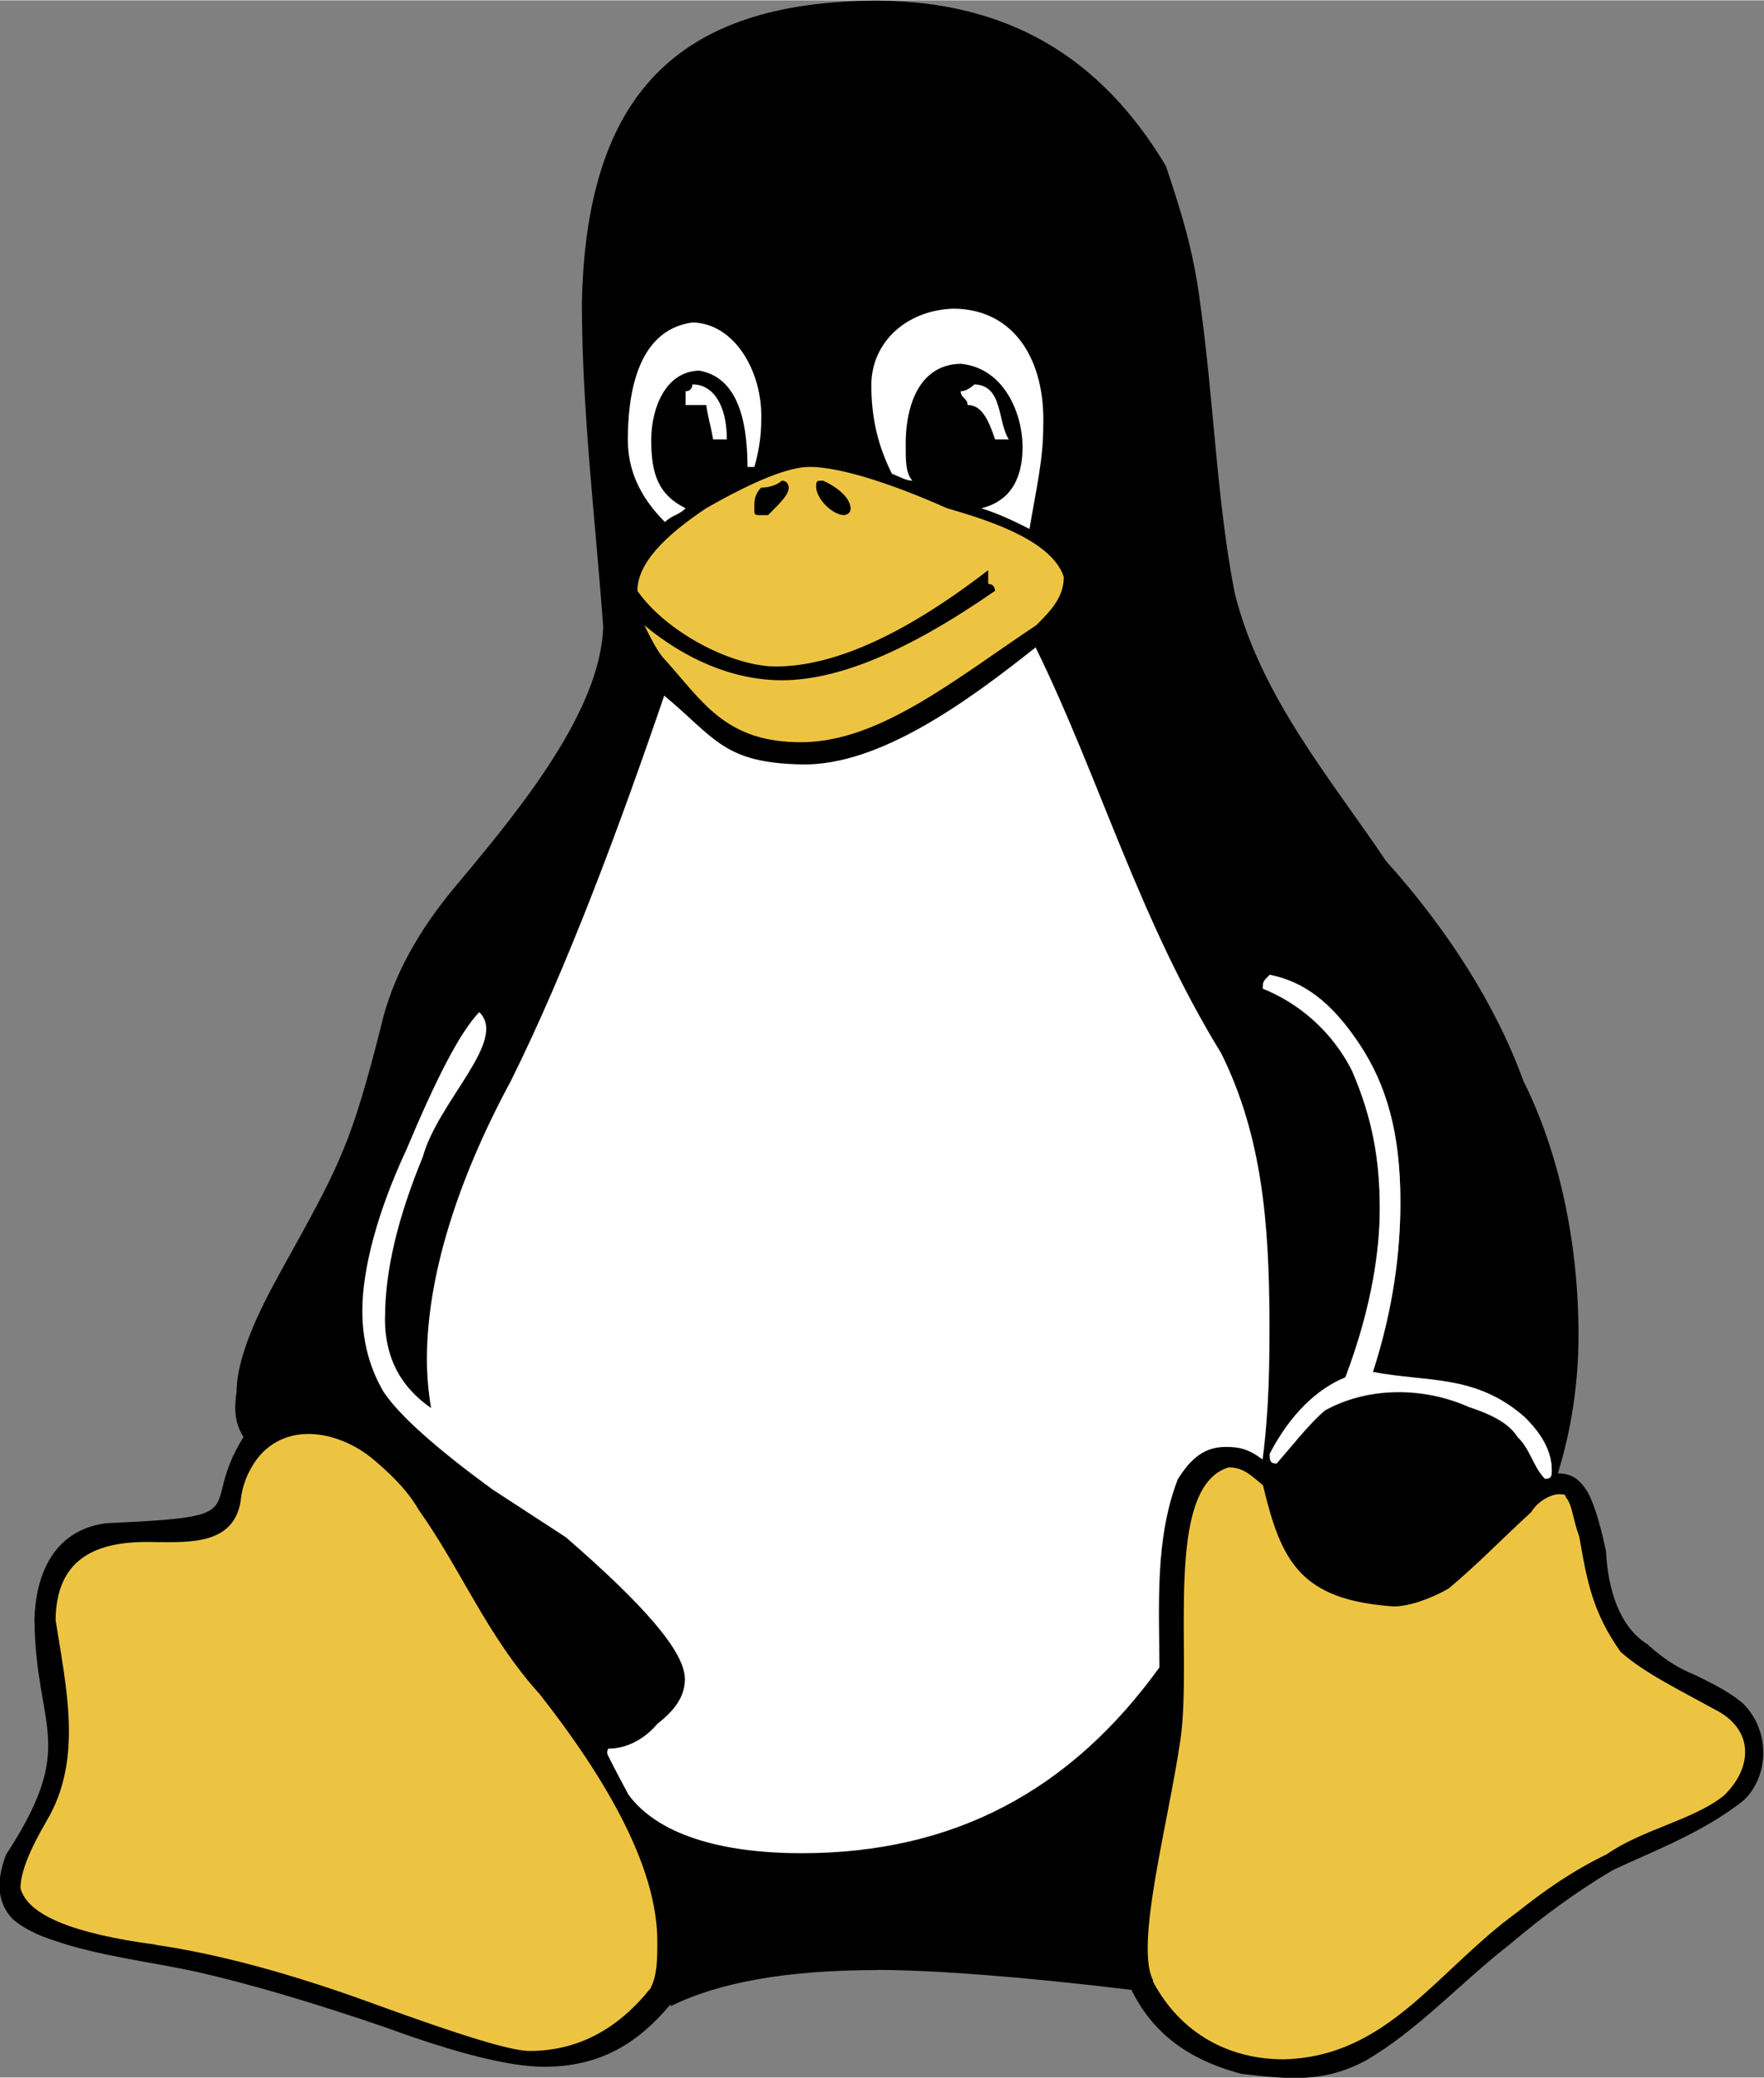 <svg width="800" height="942" version="1.1" viewBox="0 0 211.7 249.2" xmlns="http://www.w3.org/2000/svg"><rect x="0" y="0" width="211.7" height="249.2" fill="#808080" stroke="none"/><g stroke-width=".826"><path d="m185.4 177.4c.825 0 .825-.33.825-1.073 0-1.817-.825-3.963-3.302-6.358-5.874-5.119-11.6-4.101-18.16-5.367 2.476-7.679 3.302-14.45 3.302-20.4 0-8.257-1.651-14.04-4.952-18.99-3.302-4.954-6.603-7.431-10.73-8.257-.825.826-.825.826-.825 1.651 4.127 1.651 8.254 4.954 10.73 9.909 2.476 5.78 3.302 10.73 3.302 16.51 0 4.624-.825 11.48-4.127 20.23-3.302 1.321-6.603 4.376-9.079 9.165 0 .743 0 1.156.825 1.156 1.837-2.095 3.816-4.66 5.778-6.358 5.223-2.908 11.91-2.839 17.33-.413 3.302 1.073 4.952 2.229 5.778 3.551 1.604 1.553 1.88 3.568 3.302 5.037m-80.15 58.92c-10.73 0-18.98 1.453-24.76 4.335v-.248c-4.127 4.954-8.749 7.514-15.19 7.514-4.044 0-10.4-1.569-18.98-4.707-8.667-2.973-16.34-5.252-23.03-6.754-5.436-1.153-11.56-1.88-16.76-3.674-2.063-.652-3.714-1.503-4.952-2.535-2.262-2.321-1.798-5.204-.858-7.762 8.742-13.39 3.555-14.92 3.417-28.24.131-4.892 1.968-10.62 8.558-11.54 18.68-.824 10.92-1.359 16.53-10.34-1.119-1.811-1.121-3.463-.825-5.45 0-2.973 1.403-7.184 4.375-12.72 2.894-5.377 6.338-11.13 8.419-16.27 1.403-3.303 2.889-8.257 4.54-14.86 1.321-5.78 4.457-11.56 9.409-17.34 7.531-8.987 16.94-20.61 17.25-30.55-.944-12.97-2.531-25.67-2.559-38.81.506-24.97 11.38-36.22 35.41-36.33 15.66.098 26.78 6.683 34.67 19.82 1.651 4.954 3.302 9.909 4.127 16.51 1.637 11.65 1.974 23.6 4.127 34.68 3.067 12.47 11.68 22.53 18.16 32.2 7.429 8.257 13.21 17.34 16.51 26.42 4.127 8.257 6.603 18.99 6.603 30.47 0 5.697-.825 11.23-2.476 16.6 1.651 0 2.476.661 3.302 1.817.825 1.156 1.651 3.633 2.476 7.514.215 4.622 1.655 9.105 4.952 11.15 1.651 1.486 3.302 2.725 5.778 3.716 1.651.826 4.127 1.982 5.778 3.468 3.26 3.292 3.04 8.728 0 11.56-4.844 3.863-10.97 6.135-15.68 8.356-4.127 2.444-8.254 5.408-12.38 8.918-5.814 4.51-11.11 10.39-17.33 13.96-5.126 2.727-9.343 2.199-14.86 1.569-6.603-1.734-10.73-5.037-13.21-10.07-13.21-1.602-23.94-2.395-30.54-2.395"/><path d="m97.13 55.98c-2.476 0-6.603 1.651-12.38 4.954-4.952 3.303-8.254 6.606-8.254 9.909 3.334 4.806 11.04 8.98 16.51 9.083 6.603 0 14.86-3.303 25.59-11.56v1.651c.825 0 .825.826.825.826-10.73 7.431-18.98 10.73-25.59 10.73-5.778 0-11.56-2.477-16.51-6.606.825 1.651 1.651 3.303 2.476 4.129 4.463 4.922 7.232 9.996 16.51 9.909 9.275-.087 18.29-7.522 28.06-14.04 1.651-1.651 3.302-3.303 3.302-5.78-1.537-4.865-11.01-7.333-14.03-8.257-7.429-3.303-13.21-4.954-16.51-4.954zm-3.302 1.651c.825 0 .825.826.825.826 0 .826-.825 1.651-2.476 3.303h-.825c-.825 0-.825 0-.825-.826 0-.826 0-1.651.825-2.477 1.651 0 2.476-.826 2.476-.826zm4.952 0c1.359.585 3.25 1.897 3.302 3.303 0 .826-.825.826-.825.826-1.471-.087-3.255-1.993-3.302-3.303 0-.826 0-.826.825-.826zm-60.93 114.4c-2.62-.227-5.18.599-7 2.948-1.156 1.569-1.815 3.302-1.98 5.119-.865 5.245-6.278 4.869-10.15 4.872-7.268-.261-11.95 1.984-12.05 9.331 1.266 8.134 3.317 16.76-1.074 24.11-2.063 3.551-3.136 6.192-3.136 8.075.825 3.204 6.272 5.459 16.26 6.78v.024c7.676 1.123 16.51 3.527 26.49 7.193 9.987 3.633 16.1 5.532 18.32 5.532 5.778 0 10.56-2.56 14.53-7.506.825-1.602.825-3.484.825-5.648 0-7.803-4.704-17.67-14.11-29.64-6.382-7.084-9.379-14.87-14.53-22.13-1.073-1.899-2.806-3.799-5.035-5.698-2.062-1.856-4.742-3.134-7.362-3.361zm109.6 3.972c-7.901 2.383-4.307 22.47-5.778 32.62-1.471 10.15-5.482 24.61-3.302 28.9v.165c3.302 6.209 9.079 9.331 15.68 9.331 12.52-.306 18.35-10.63 28.06-17.67 3.302-2.634 6.603-4.938 10.73-6.936 4.254-2.976 10.31-4.072 14.03-7.019 3.467-3.33 3.755-7.995-1.209-10.42-3.915-2.163-8.376-4.329-11.17-6.838-3.324-4.705-4.012-8.335-4.952-13.79-.825-2.229-.825-3.882-1.651-4.79 0-.248 0-.331-.825-.331-.825 0-2.476.744-3.302 2.148-3.473 3.179-6.424 6.248-9.905 9.165-2.476 1.404-4.952 2.147-6.603 2.147-11.21-.769-13.5-5.4-15.68-14.53-1.651-1.404-2.476-2.147-4.127-2.147z" fill="#edc442"/><path d="m87.23 52.68c0-4.129-1.651-6.606-4.127-6.606 0 0 0 .826-.825.826v1.651h2.476c.241 1.651.568 2.541.825 4.129h1.651m28.89-4.129c1.651 0 2.476 1.651 3.302 4.129h1.651c-1.394-2.17-.675-6.478-4.127-6.606 0 0-.825.826-1.651.826 0 .826.825.826.825 1.651m-33.84 12.39c-3.302-1.651-4.127-4.129-4.127-8.257.03-3.779 1.724-8.18 5.778-8.257 5.24.927 5.752 7.534 5.778 11.56h.825c.624-2.22.825-3.928.825-5.78.147-5.617-3.169-11.46-8.254-11.56-6.924.942-7.742 9.277-7.759 14.04 0 3.303 1.156 6.606 4.457 9.909.825-.826 1.651-.826 2.476-1.651m27.24-3.303c-.825-.826-.825-2.477-.825-4.129-.065-4.639 1.485-9.811 6.603-9.909 5.207.502 7.379 5.919 7.429 9.909 0 4.129-1.651 6.606-4.952 7.431 2.137.661 4.107 1.627 5.778 2.477.825-4.954 1.651-8.257 1.651-12.39.241-7.748-3.37-13.96-10.73-14.04-5.665.157-9.839 3.991-9.905 9.083 0 4.129.825 7.431 2.476 10.73.857.314 1.651.826 2.476.826m-63.31 100.5c0-5.697 1.486-11.97 4.54-19.4 1.845-6.67 10.25-13.97 6.768-17.34-2.394 2.477-5.283 8.257-8.749 16.51-3.467 7.431-5.283 14.28-5.283 19.32 0 3.716.908 6.936 2.559 9.743 1.816 2.725 6.19 6.688 13.12 11.73l8.749 5.697c9.327 8.092 14.28 13.71 14.28 17.01 0 1.734-.825 3.468-3.302 5.367-1.651 1.982-3.879 2.973-5.778 2.973-.165 0-.248.165-.248.578 0 .083.825 1.734 2.559 4.954 3.467 4.707 10.9 7.019 20.8 7.019 18.16 0 32.19-7.431 42.92-22.29-.037-7.658-.531-15.46 2.203-22.57 1.651-2.642 3.302-3.881 5.778-3.881 1.651 0 2.75.271 4.401 1.51.825-6.358.825-11.89.825-16.84-.06-11.48-.864-21.94-5.778-31.87-9.95-16.22-14.53-32.88-22.29-48.72-8.083 6.415-18.7 14.22-28.06 14.04-9.367-.186-10.32-3.098-16.51-8.257-5.314 15.59-11.73 32.82-18.41 46.24-6.686 12.39-10.07 23.86-10.07 33.36 0 1.899.165 3.881.495 5.863-3.714-2.56-5.53-6.11-5.53-10.73m139.2 19.2c.825 0 .825-.33.825-1.073 0-1.817-.825-3.963-3.302-6.358-5.874-5.119-11.6-4.101-18.16-5.367 2.476-7.679 3.302-14.45 3.302-20.4 0-8.257-1.651-14.04-4.952-18.99-3.302-4.954-6.603-7.431-10.73-8.257-.825.826-.825.826-.825 1.651 4.127 1.651 8.254 4.954 10.73 9.909 2.476 5.78 3.302 10.73 3.302 16.51 0 4.624-.825 11.48-4.127 20.23-3.302 1.321-6.603 4.376-9.079 9.165 0 .743 0 1.156.825 1.156 1.837-2.095 3.816-4.66 5.778-6.358 5.223-2.908 11.91-2.839 17.33-.413 3.302 1.073 4.952 2.229 5.778 3.551 1.604 1.553 1.88 3.568 3.302 5.037" fill="#fff"/></g></svg>

